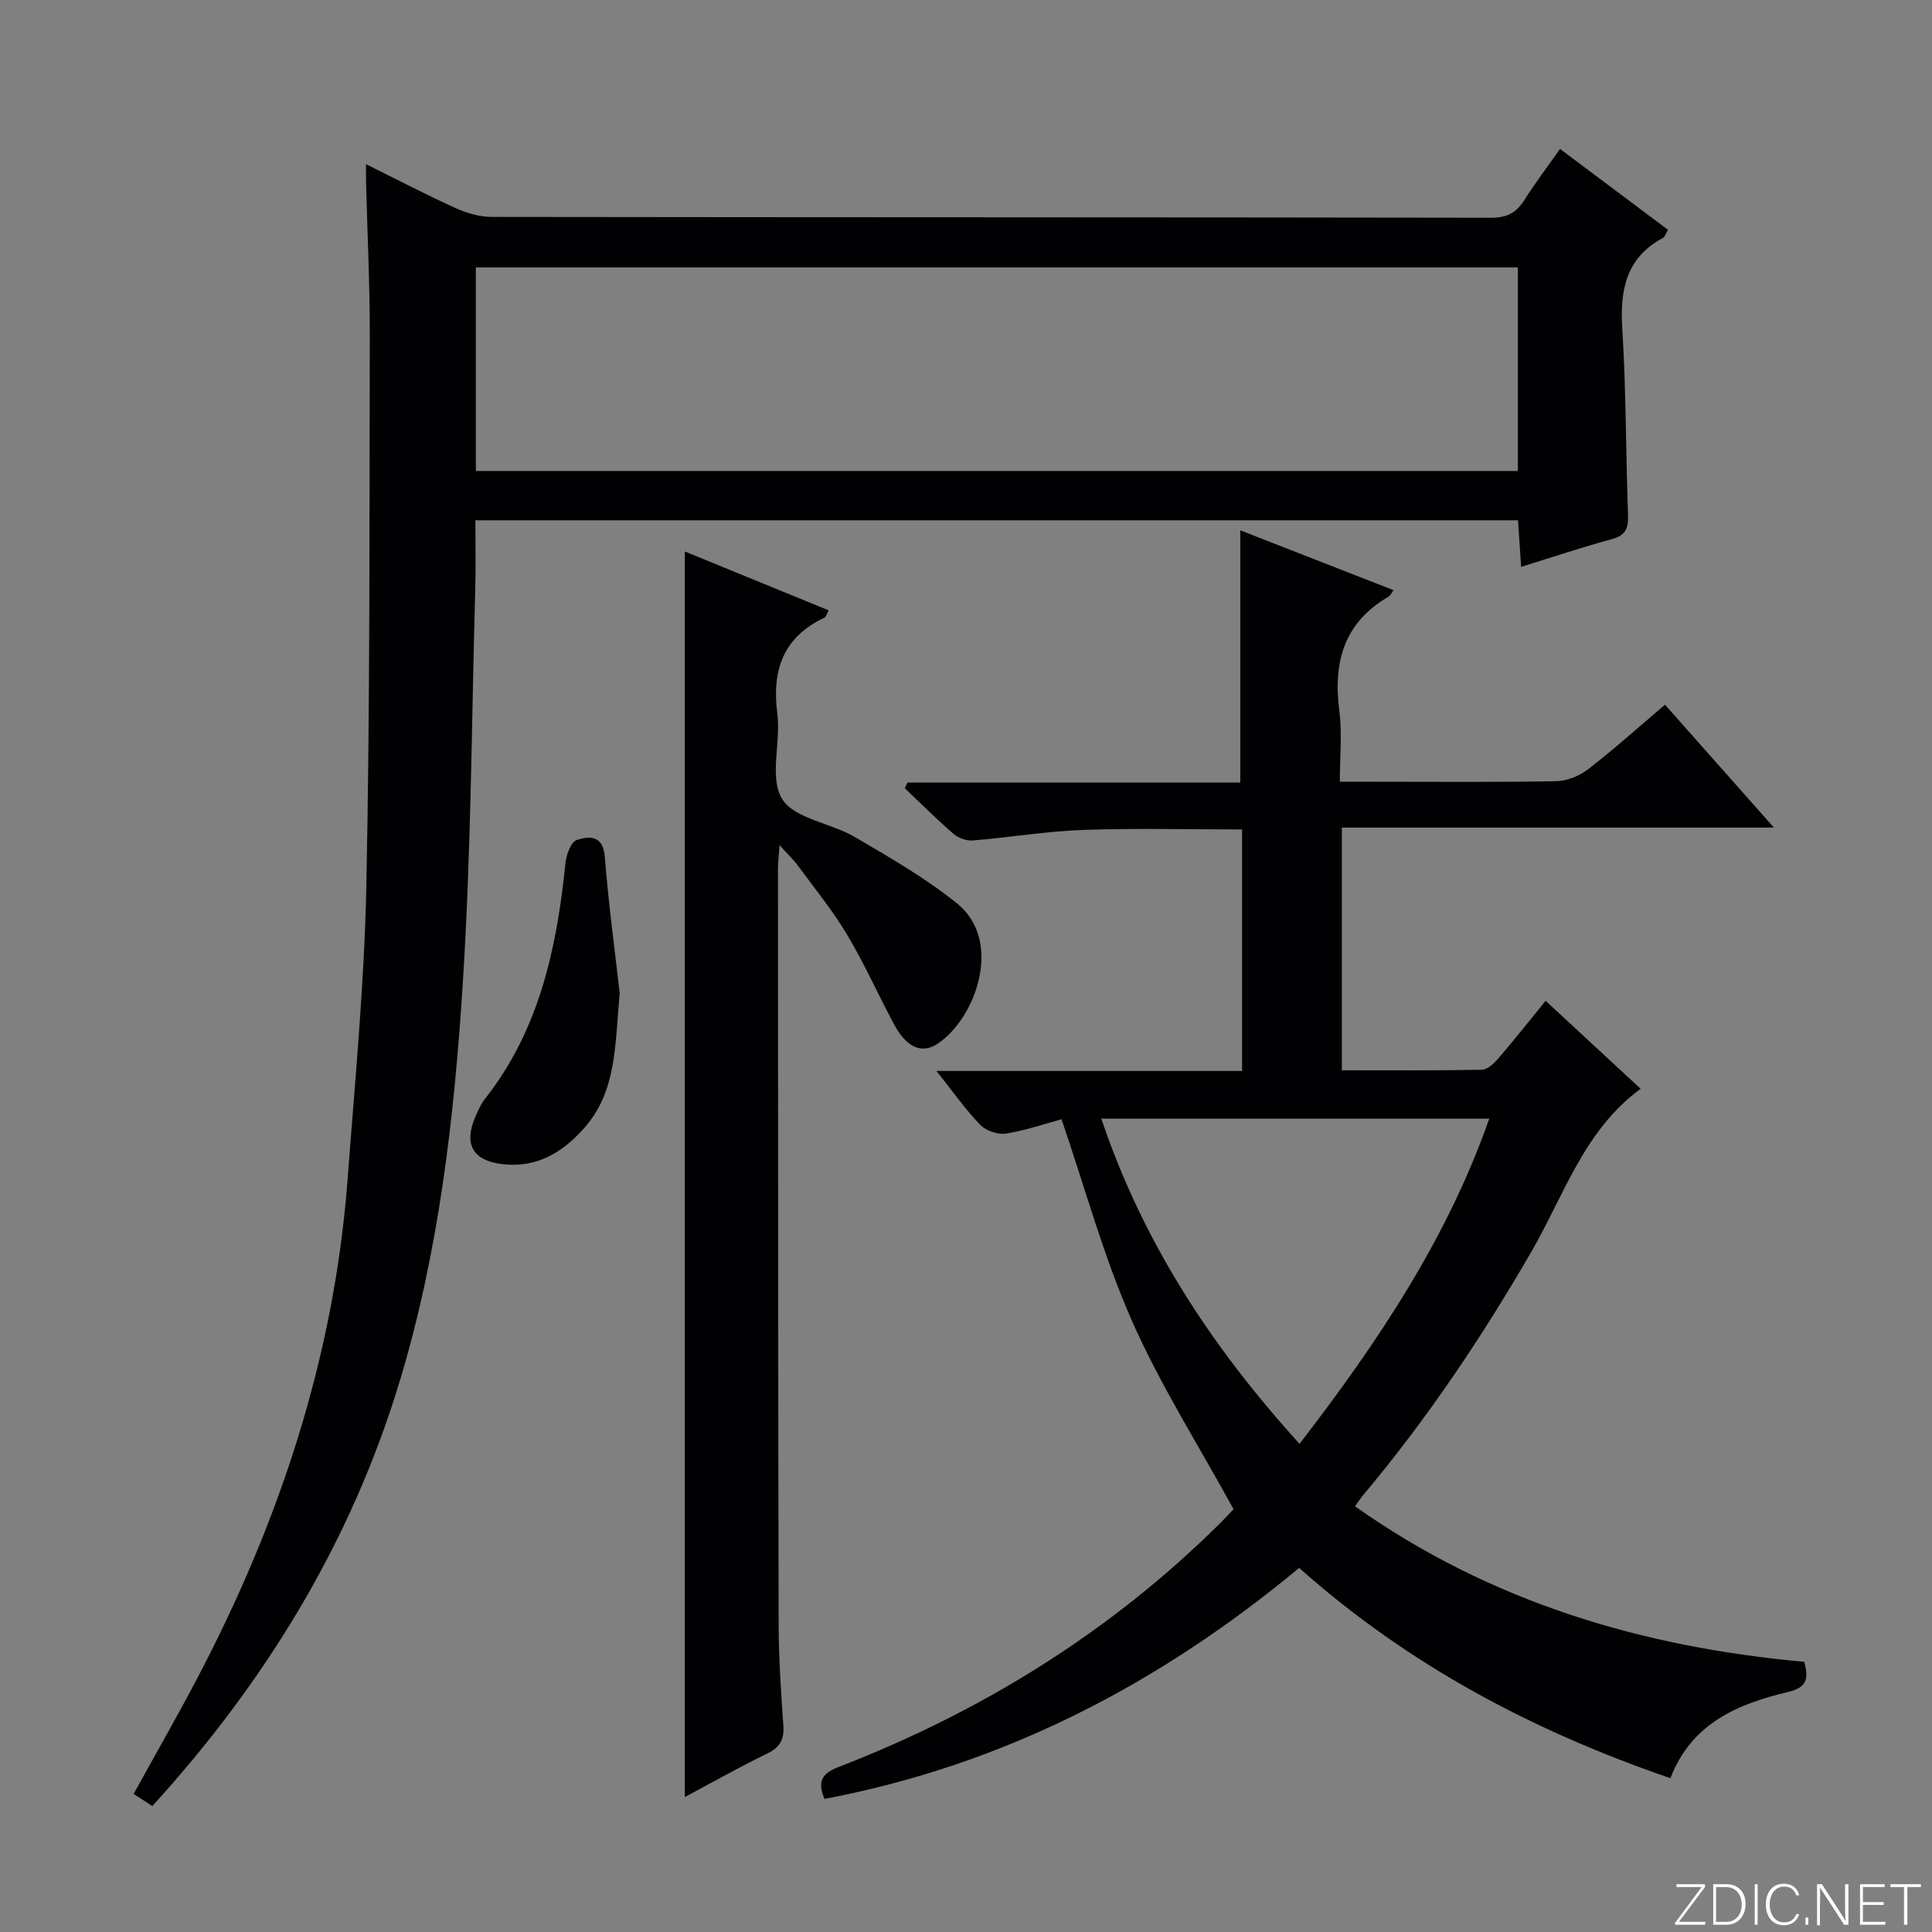 <svg enable-background="new 0 0 400 400" viewBox="0 0 400 400" xmlns="http://www.w3.org/2000/svg"><rect x="0" y="0" width="400" height="400" fill="#808080" stroke="none"/><g fill="#fbfcfa"><path d="m346.9 398 5.4-7.3h-5.2v-.6h5.9v.6l-5.4 7.2h5.5l-.1.6h-6.2v-.5z"/><path d="m354.7 390.1h2.8c2.3 0 3.9 1.6 3.9 4.1s-1.6 4.3-3.9 4.3h-2.8zm.6 7.8h2c2.2 0 3.3-1.6 3.3-3.6 0-1.8-1-3.6-3.3-3.6h-2z"/><path d="m363.9 390.1v8.4h-.6v-8.4z"/><path d="m372.5 396.3c-.4 1.3-1.4 2.3-3.2 2.3-2.4 0-3.7-1.9-3.7-4.3 0-2.3 1.2-4.3 3.7-4.3 1.8 0 2.9 1 3.2 2.4h-.6c-.4-1.1-1.1-1.8-2.5-1.8-2.1 0-3 1.9-3 3.7s.9 3.7 3 3.7c1.4 0 2.1-.7 2.5-1.7z"/><path d="m373.8 398.5v-1.5h.6v1.5z"/><path d="m376.2 398.5v-8.4h1c1.3 2 4.4 6.7 4.9 7.6-.1-1.2-.1-2.4-.1-3.8v-3.8h.7v8.4h-.9c-1.2-1.9-4.4-6.8-5-7.7.1 1.1 0 2.3 0 3.9v3.9h-.6z"/><path d="m390 394.4h-4.3v3.5h4.7l-.1.6h-5.2v-8.4h5.1v.6h-4.5v3.1h4.3v.7z"/><path d="m394.2 390.7h-2.8v-.6h6.3v.6h-2.8v7.8h-.7z"/></g><path d="m75.78 33.99c6.58 3.26 12.44 6.33 18.46 9.05 2.34 1.06 5.03 1.87 7.56 1.87 68.98.1 137.96.05 206.95.17 3.28.01 5.21-1.06 6.87-3.69 2.2-3.48 4.71-6.78 7.36-10.56 7.6 5.7 14.88 11.15 22.36 16.75-.39.66-.58 1.42-1.04 1.67-7.68 4.14-8.93 10.81-8.42 18.87.8 12.78.72 25.61 1.18 38.42.1 2.7-.37 4.27-3.28 5.06-6.19 1.68-12.28 3.73-18.85 5.76-.23-3.52-.43-6.43-.64-9.64-72.01 0-143.73 0-215.87 0 0 4.83.11 9.43-.02 14.02-.76 27.27-.85 54.59-2.58 81.8-1.77 27.84-4.95 55.64-13.09 82.51-10.06 33.21-27.7 62.09-51.19 87.87-1.22-.79-2.41-1.56-3.88-2.5 4.4-7.98 8.85-15.73 13.01-23.63 17.14-32.53 28.53-66.83 31.3-103.68 1.52-20.22 3.47-40.45 3.88-60.71.77-37.95.62-75.93.71-113.89.02-10.47-.5-20.95-.76-31.43-.05-1.09-.02-2.19-.02-4.09zm238.47 21.38c-72.08 0-143.82 0-215.73 0v42.14h215.73c0-14.23 0-28.14 0-42.14z" fill="#010103"/><path d="m170.71 372.44c-1.67-3.89-.23-5.39 2.98-6.63 29.67-11.49 56.21-27.93 78.88-50.4.95-.94 1.86-1.91 2.76-2.89.21-.23.28-.59.05-.08-7.27-13.28-15.16-25.69-21.03-38.99-5.86-13.27-9.68-27.44-14.57-41.72-3.26.88-7.32 2.29-11.49 2.96-1.68.27-4.15-.57-5.34-1.8-3.06-3.16-5.61-6.82-9.07-11.16h63.28c0-16.89 0-33.25 0-50-11.07 0-22.01-.29-32.93.1-7.61.27-15.19 1.55-22.8 2.18-1.3.11-2.98-.47-3.97-1.33-3.5-3.02-6.77-6.3-10.13-9.48.18-.39.37-.79.55-1.18h68.91c0-17.68 0-34.73 0-52.22 10.37 4.05 20.98 8.19 31.73 12.39-.48.63-.69 1.15-1.07 1.37-9.28 5.38-11.46 13.63-10.15 23.68.59 4.56.1 9.26.1 14.61h7.77c12.33 0 24.67.12 36.99-.11 2.25-.04 4.84-1.07 6.64-2.47 5.39-4.17 10.47-8.74 15.92-13.37 7.27 8.2 14.48 16.34 22.55 25.44-30.57 0-59.81 0-89.45 0v50.25c9.78 0 19.39.08 29-.11 1.17-.02 2.54-1.35 3.44-2.4 3.23-3.75 6.29-7.64 9.74-11.87 6.78 6.27 13.22 12.23 19.68 18.21-11.69 8.56-15.84 21.98-22.56 33.62-10.27 17.77-21.65 34.72-34.84 50.45-.52.62-.97 1.31-1.75 2.37 28.04 19.83 59.47 29.17 93.02 32.2.96 3.52.57 5.32-3.37 6.25-10.44 2.47-20.03 6.53-24.33 17.85-28.4-9.75-54.21-23.37-76.87-43.54-28.94 24.03-61.24 40.83-98.27 47.82zm98.35-73.51c16.27-21.13 30.55-42.47 39.28-67.33-27.19 0-53.53 0-80.33 0 8.66 25.67 22.84 47.28 41.05 67.33z" fill="#010103"/><path d="m141.79 114.18c9.77 4 19.7 8.06 29.76 12.18-.38.7-.5 1.34-.85 1.51-8.56 4.06-10.93 10.86-9.76 19.91.76 5.9-1.71 13.16.96 17.59 2.49 4.13 10.06 4.98 15.03 7.9 7.28 4.26 14.69 8.51 21.22 13.78 9.64 7.78 3.88 23.79-4.02 29.04-3.34 2.22-6.5.74-9.08-4.11-3.28-6.15-6.13-12.55-9.7-18.52-2.98-4.98-6.69-9.53-10.14-14.22-.96-1.3-2.16-2.43-3.81-4.26-.15 2.16-.33 3.56-.33 4.95.02 52.16.02 104.32.14 156.47.02 6.98.49 13.96.98 20.93.2 2.92-.8 4.5-3.45 5.78-5.78 2.8-11.39 5.98-16.96 8.95.01-86.07.01-171.73.01-257.88z" fill="#010103"/><path d="m128.3 205.61c-.99 10.7-.58 20.22-7.26 27.84-4.48 5.11-9.85 8.4-16.99 7.58-6.08-.7-8.07-4.06-5.7-9.65.58-1.37 1.21-2.79 2.12-3.95 11.25-14.32 14.81-31.22 16.61-48.77.18-1.72 1.14-4.37 2.33-4.75 2.57-.82 5.45-1.08 5.81 3.49.78 9.9 2.13 19.76 3.08 28.21z" fill="#010103"/></svg>